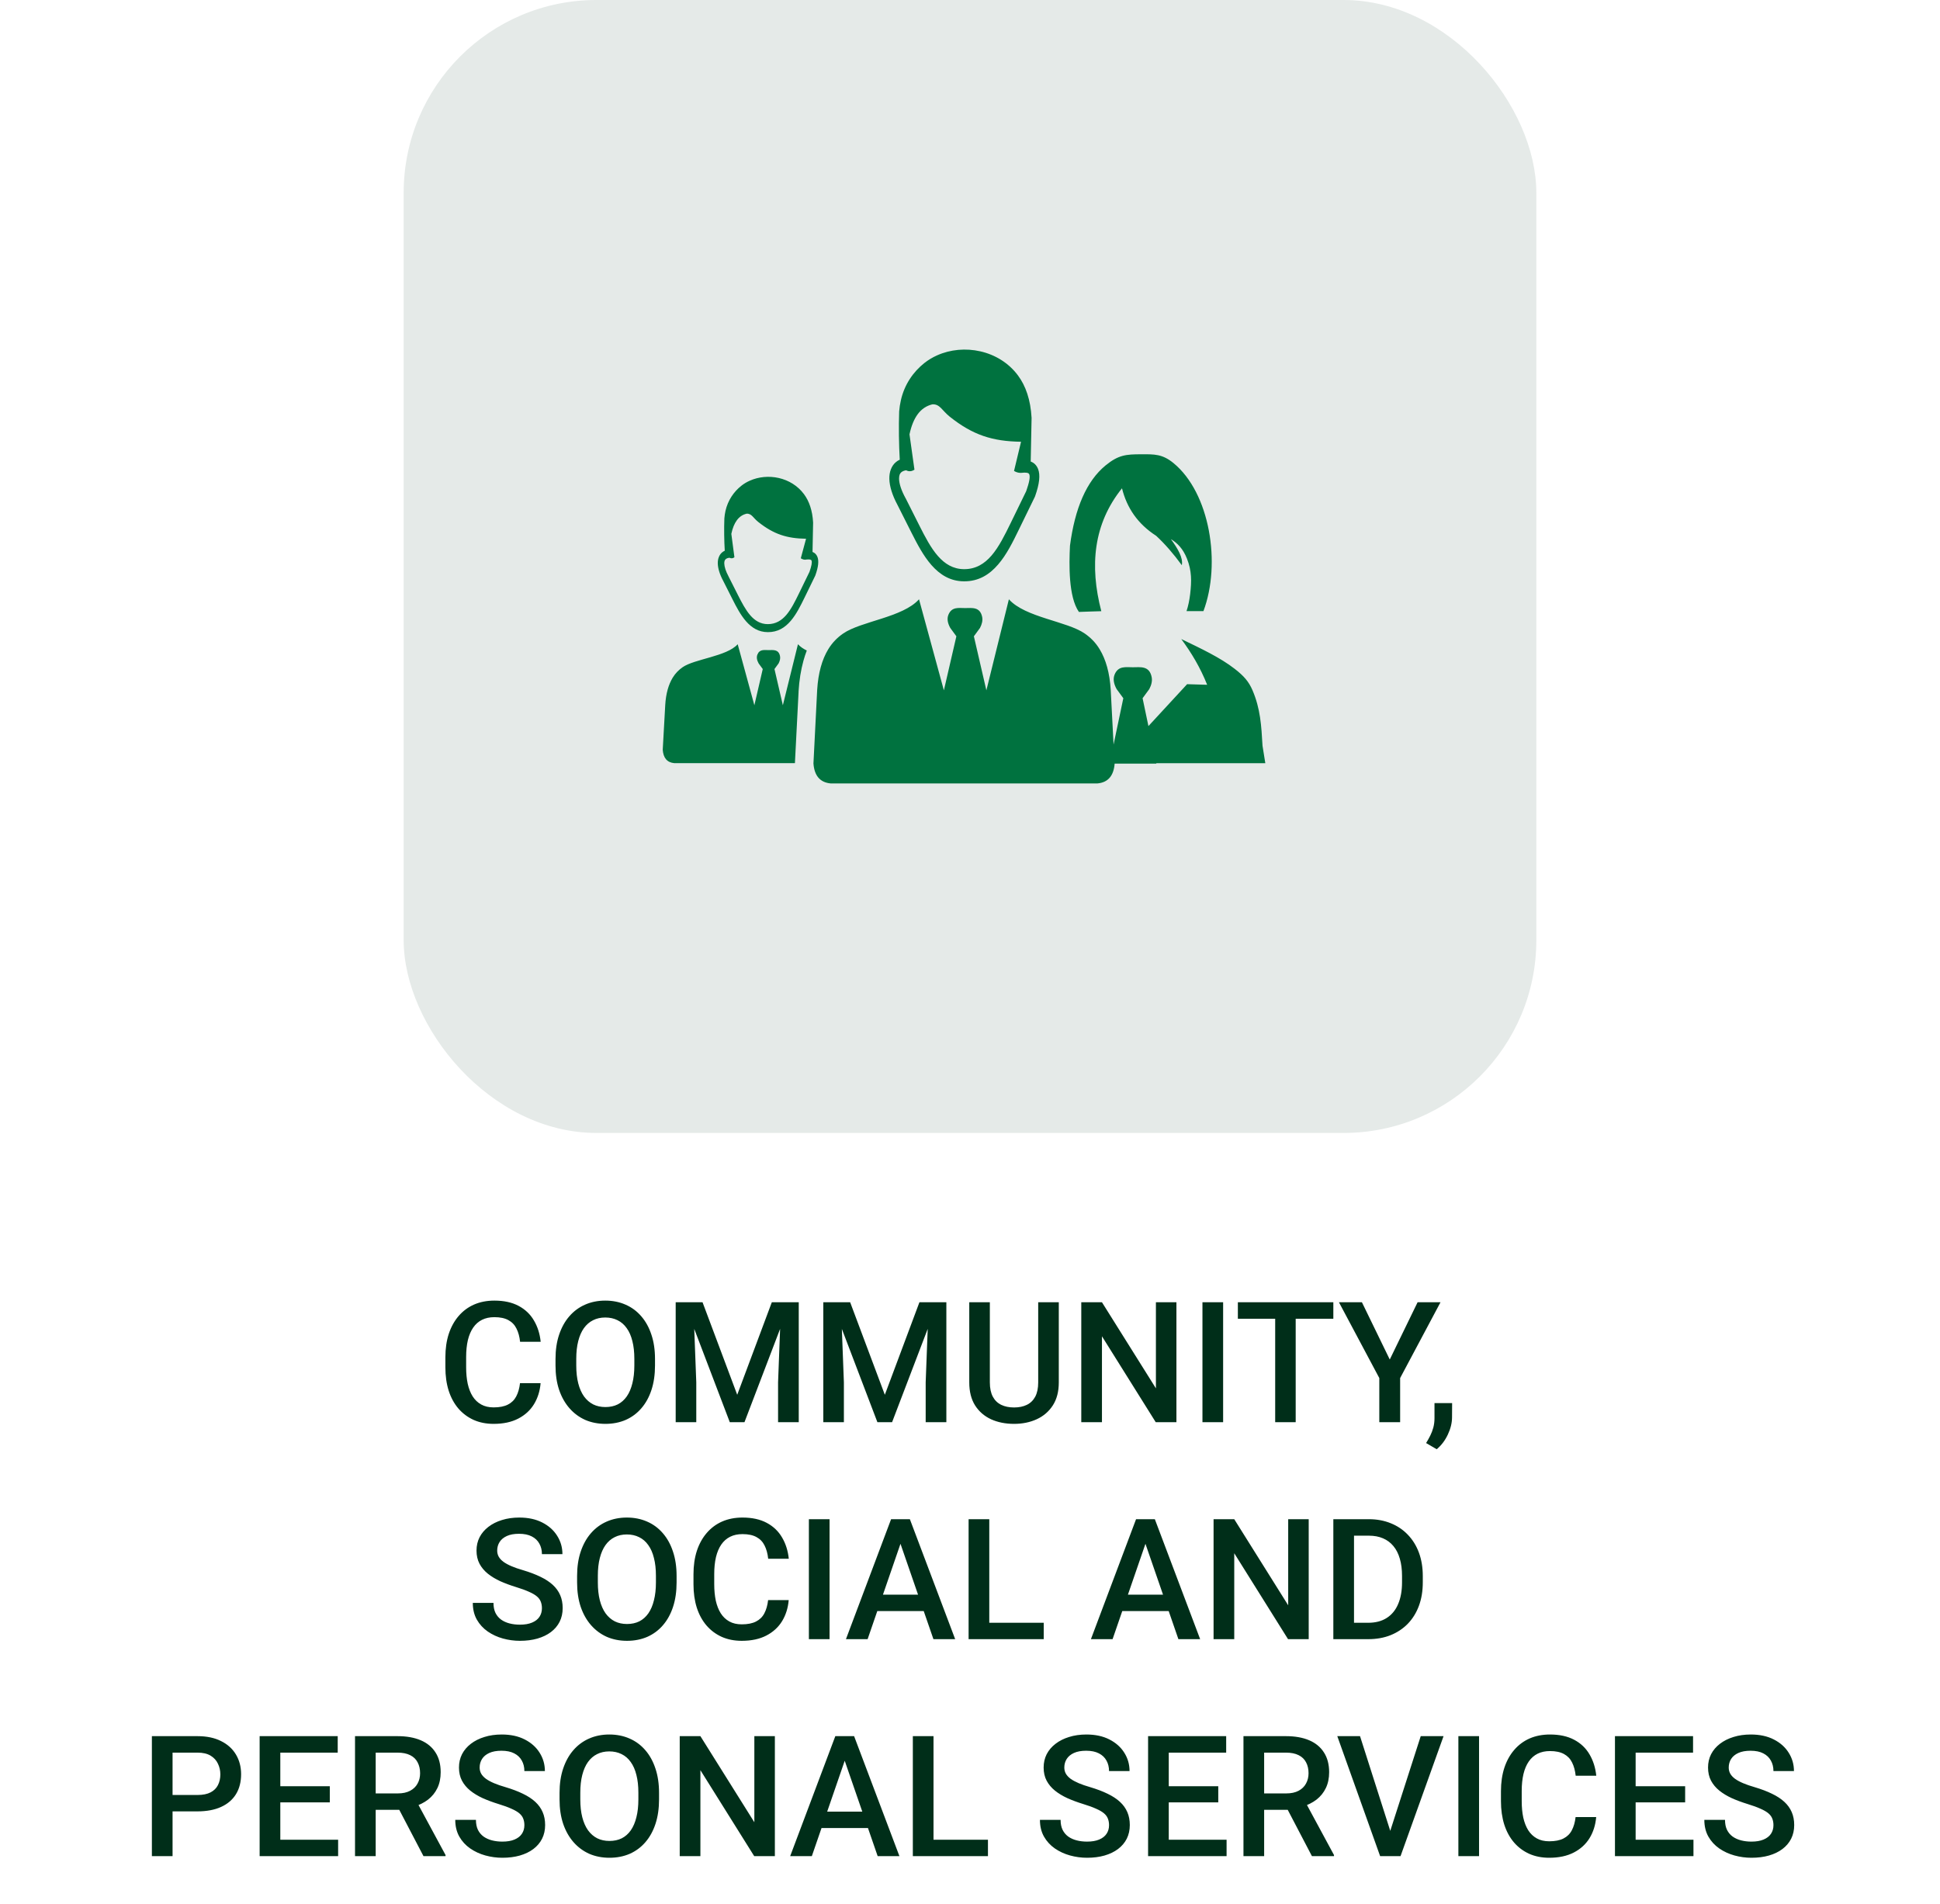 <svg width="161" height="158" viewBox="0 0 161 158" fill="none" xmlns="http://www.w3.org/2000/svg">
<rect x="33.5" width="94" height="94" rx="16" fill="#E5EAE8"/>
<path d="M43.155 114.76H44.864C44.81 115.411 44.627 115.993 44.317 116.503C44.008 117.009 43.572 117.408 43.012 117.699C42.451 117.991 41.77 118.137 40.968 118.137C40.352 118.137 39.799 118.027 39.307 117.809C38.815 117.585 38.393 117.271 38.042 116.865C37.691 116.455 37.422 115.961 37.235 115.382C37.053 114.803 36.962 114.156 36.962 113.44V112.613C36.962 111.898 37.055 111.251 37.242 110.672C37.434 110.093 37.707 109.599 38.062 109.188C38.418 108.774 38.844 108.457 39.341 108.238C39.842 108.02 40.405 107.91 41.029 107.91C41.822 107.91 42.492 108.056 43.039 108.348C43.586 108.639 44.01 109.043 44.31 109.558C44.616 110.073 44.803 110.663 44.871 111.328H43.162C43.117 110.9 43.016 110.533 42.861 110.228C42.711 109.922 42.488 109.69 42.191 109.53C41.895 109.366 41.508 109.284 41.029 109.284C40.637 109.284 40.296 109.357 40.004 109.503C39.712 109.649 39.468 109.863 39.273 110.146C39.077 110.428 38.928 110.777 38.828 111.191C38.732 111.602 38.685 112.071 38.685 112.6V113.44C38.685 113.942 38.728 114.397 38.815 114.808C38.906 115.213 39.042 115.562 39.225 115.854C39.411 116.145 39.648 116.371 39.935 116.53C40.223 116.69 40.567 116.77 40.968 116.77C41.455 116.77 41.85 116.692 42.15 116.537C42.456 116.382 42.686 116.157 42.841 115.86C43 115.56 43.105 115.193 43.155 114.76ZM54.359 112.75V113.297C54.359 114.049 54.261 114.723 54.065 115.32C53.87 115.917 53.589 116.425 53.225 116.845C52.865 117.264 52.432 117.585 51.926 117.809C51.42 118.027 50.859 118.137 50.244 118.137C49.633 118.137 49.075 118.027 48.569 117.809C48.068 117.585 47.633 117.264 47.264 116.845C46.895 116.425 46.607 115.917 46.402 115.32C46.202 114.723 46.102 114.049 46.102 113.297V112.75C46.102 111.998 46.202 111.326 46.402 110.733C46.603 110.136 46.885 109.628 47.25 109.209C47.619 108.785 48.054 108.464 48.556 108.245C49.062 108.022 49.62 107.91 50.23 107.91C50.846 107.91 51.406 108.022 51.912 108.245C52.418 108.464 52.853 108.785 53.218 109.209C53.582 109.628 53.863 110.136 54.059 110.733C54.259 111.326 54.359 111.998 54.359 112.75ZM52.644 113.297V112.736C52.644 112.18 52.589 111.69 52.48 111.267C52.375 110.838 52.217 110.48 52.008 110.193C51.803 109.902 51.55 109.683 51.249 109.537C50.948 109.387 50.609 109.312 50.23 109.312C49.852 109.312 49.515 109.387 49.219 109.537C48.922 109.683 48.67 109.902 48.46 110.193C48.255 110.48 48.098 110.838 47.988 111.267C47.879 111.69 47.824 112.18 47.824 112.736V113.297C47.824 113.853 47.879 114.345 47.988 114.773C48.098 115.202 48.257 115.564 48.467 115.86C48.681 116.152 48.936 116.373 49.232 116.523C49.529 116.669 49.866 116.742 50.244 116.742C50.627 116.742 50.967 116.669 51.263 116.523C51.559 116.373 51.81 116.152 52.015 115.86C52.22 115.564 52.375 115.202 52.48 114.773C52.589 114.345 52.644 113.853 52.644 113.297ZM56.773 108.047H58.304L61.182 115.724L64.053 108.047H65.584L61.783 118H60.566L56.773 108.047ZM56.075 108.047H57.531L57.784 114.691V118H56.075V108.047ZM64.825 108.047H66.288V118H64.572V114.691L64.825 108.047ZM69.022 108.047H70.554L73.432 115.724L76.303 108.047H77.834L74.033 118H72.816L69.022 108.047ZM68.325 108.047H69.781L70.034 114.691V118H68.325V108.047ZM77.075 108.047H78.538V118H76.822V114.691L77.075 108.047ZM86.16 108.047H87.869V114.698C87.869 115.455 87.705 116.088 87.377 116.599C87.049 117.109 86.602 117.494 86.037 117.754C85.477 118.009 84.85 118.137 84.157 118.137C83.442 118.137 82.804 118.009 82.243 117.754C81.683 117.494 81.241 117.109 80.917 116.599C80.598 116.088 80.439 115.455 80.439 114.698V108.047H82.147V114.698C82.147 115.177 82.23 115.571 82.394 115.881C82.558 116.186 82.79 116.412 83.091 116.558C83.392 116.703 83.747 116.776 84.157 116.776C84.567 116.776 84.921 116.703 85.217 116.558C85.518 116.412 85.75 116.186 85.914 115.881C86.078 115.571 86.16 115.177 86.16 114.698V108.047ZM97.631 108.047V118H95.915L91.451 110.87V118H89.735V108.047H91.451L95.929 115.19V108.047H97.631ZM101.507 108.047V118H99.791V108.047H101.507ZM107.529 108.047V118H105.827V108.047H107.529ZM110.653 108.047V109.414H102.73V108.047H110.653ZM113.025 108.047L115.336 112.798L117.646 108.047H119.547L116.197 114.336V118H114.468V114.336L111.118 108.047H113.025ZM120.511 116.414L120.504 117.59C120.504 118.055 120.388 118.533 120.155 119.025C119.923 119.518 119.615 119.923 119.232 120.242L118.351 119.729C118.478 119.524 118.594 119.317 118.699 119.107C118.804 118.898 118.888 118.674 118.952 118.438C119.016 118.201 119.048 117.938 119.048 117.651V116.414H120.511ZM44.974 133.437C44.974 133.231 44.942 133.049 44.878 132.89C44.819 132.73 44.712 132.584 44.557 132.452C44.402 132.32 44.183 132.192 43.9 132.069C43.622 131.942 43.267 131.812 42.834 131.68C42.36 131.534 41.922 131.372 41.522 131.194C41.125 131.012 40.779 130.802 40.482 130.565C40.186 130.324 39.956 130.048 39.792 129.738C39.628 129.424 39.546 129.062 39.546 128.651C39.546 128.246 39.63 127.877 39.799 127.544C39.972 127.211 40.216 126.924 40.53 126.683C40.849 126.437 41.225 126.247 41.658 126.115C42.091 125.979 42.57 125.91 43.094 125.91C43.832 125.91 44.468 126.047 45.001 126.32C45.539 126.594 45.951 126.961 46.238 127.421C46.53 127.881 46.676 128.389 46.676 128.945H44.974C44.974 128.617 44.903 128.328 44.762 128.077C44.625 127.822 44.415 127.621 44.133 127.476C43.855 127.33 43.502 127.257 43.073 127.257C42.668 127.257 42.33 127.318 42.062 127.441C41.793 127.564 41.592 127.731 41.46 127.94C41.328 128.15 41.262 128.387 41.262 128.651C41.262 128.838 41.305 129.009 41.392 129.164C41.478 129.314 41.61 129.456 41.788 129.588C41.966 129.715 42.189 129.836 42.458 129.95C42.727 130.064 43.044 130.174 43.408 130.278C43.96 130.442 44.44 130.625 44.851 130.825C45.261 131.021 45.602 131.244 45.876 131.495C46.149 131.746 46.355 132.031 46.491 132.35C46.628 132.664 46.696 133.022 46.696 133.423C46.696 133.842 46.612 134.22 46.443 134.558C46.275 134.89 46.033 135.175 45.719 135.412C45.409 135.645 45.035 135.825 44.598 135.952C44.165 136.075 43.682 136.137 43.148 136.137C42.67 136.137 42.198 136.073 41.733 135.945C41.273 135.818 40.854 135.624 40.476 135.364C40.097 135.1 39.797 134.772 39.573 134.38C39.35 133.983 39.238 133.521 39.238 132.992H40.954C40.954 133.316 41.009 133.591 41.118 133.819C41.232 134.047 41.389 134.234 41.59 134.38C41.79 134.521 42.023 134.626 42.287 134.694C42.556 134.763 42.843 134.797 43.148 134.797C43.55 134.797 43.884 134.74 44.153 134.626C44.427 134.512 44.632 134.353 44.769 134.147C44.905 133.942 44.974 133.705 44.974 133.437ZM56.15 130.75V131.297C56.15 132.049 56.052 132.723 55.856 133.32C55.66 133.917 55.38 134.425 55.016 134.845C54.656 135.264 54.223 135.585 53.717 135.809C53.211 136.027 52.65 136.137 52.035 136.137C51.425 136.137 50.866 136.027 50.36 135.809C49.859 135.585 49.424 135.264 49.055 134.845C48.685 134.425 48.398 133.917 48.193 133.32C47.993 132.723 47.893 132.049 47.893 131.297V130.75C47.893 129.998 47.993 129.326 48.193 128.733C48.394 128.136 48.676 127.628 49.041 127.209C49.41 126.785 49.845 126.464 50.347 126.245C50.852 126.022 51.411 125.91 52.022 125.91C52.637 125.91 53.197 126.022 53.703 126.245C54.209 126.464 54.644 126.785 55.009 127.209C55.373 127.628 55.654 128.136 55.85 128.733C56.05 129.326 56.15 129.998 56.15 130.75ZM54.435 131.297V130.736C54.435 130.18 54.38 129.69 54.27 129.267C54.166 128.838 54.008 128.48 53.799 128.193C53.594 127.902 53.341 127.683 53.04 127.537C52.739 127.387 52.4 127.312 52.022 127.312C51.643 127.312 51.306 127.387 51.01 127.537C50.714 127.683 50.461 127.902 50.251 128.193C50.046 128.48 49.889 128.838 49.779 129.267C49.67 129.69 49.615 130.18 49.615 130.736V131.297C49.615 131.853 49.67 132.345 49.779 132.773C49.889 133.202 50.048 133.564 50.258 133.86C50.472 134.152 50.727 134.373 51.023 134.523C51.32 134.669 51.657 134.742 52.035 134.742C52.418 134.742 52.758 134.669 53.054 134.523C53.35 134.373 53.601 134.152 53.806 133.86C54.011 133.564 54.166 133.202 54.27 132.773C54.38 132.345 54.435 131.853 54.435 131.297ZM63.745 132.76H65.454C65.399 133.411 65.217 133.993 64.907 134.503C64.597 135.009 64.162 135.408 63.602 135.699C63.041 135.991 62.36 136.137 61.558 136.137C60.942 136.137 60.389 136.027 59.897 135.809C59.404 135.585 58.983 135.271 58.632 134.865C58.281 134.455 58.012 133.961 57.825 133.382C57.643 132.803 57.552 132.156 57.552 131.44V130.613C57.552 129.898 57.645 129.251 57.832 128.672C58.023 128.093 58.297 127.599 58.652 127.188C59.008 126.774 59.434 126.457 59.931 126.238C60.432 126.02 60.995 125.91 61.619 125.91C62.412 125.91 63.082 126.056 63.629 126.348C64.176 126.639 64.6 127.043 64.9 127.558C65.206 128.073 65.393 128.663 65.461 129.328H63.752C63.706 128.9 63.606 128.533 63.451 128.228C63.301 127.922 63.078 127.69 62.781 127.53C62.485 127.366 62.098 127.284 61.619 127.284C61.227 127.284 60.885 127.357 60.594 127.503C60.302 127.649 60.058 127.863 59.862 128.146C59.666 128.428 59.518 128.777 59.418 129.191C59.322 129.602 59.274 130.071 59.274 130.6V131.44C59.274 131.942 59.318 132.397 59.404 132.808C59.495 133.213 59.632 133.562 59.815 133.854C60.001 134.145 60.238 134.371 60.525 134.53C60.812 134.69 61.157 134.77 61.558 134.77C62.045 134.77 62.44 134.692 62.74 134.537C63.046 134.382 63.276 134.157 63.431 133.86C63.59 133.56 63.695 133.193 63.745 132.76ZM68.845 126.047V136H67.129V126.047H68.845ZM74.977 127.373L72.003 136H70.205L73.951 126.047H75.1L74.977 127.373ZM77.465 136L74.484 127.373L74.355 126.047H75.51L79.269 136H77.465ZM77.321 132.309V133.669H71.907V132.309H77.321ZM86.618 134.64V136H81.621V134.64H86.618ZM82.1 126.047V136H80.384V126.047H82.1ZM95.307 127.373L92.333 136H90.535L94.281 126.047H95.43L95.307 127.373ZM97.795 136L94.814 127.373L94.685 126.047H95.84L99.6 136H97.795ZM97.651 132.309V133.669H92.237V132.309H97.651ZM108.609 126.047V136H106.894L102.43 128.87V136H100.714V126.047H102.43L106.907 133.19V126.047H108.609ZM113.545 136H111.419L111.433 134.64H113.545C114.16 134.64 114.675 134.505 115.09 134.236C115.509 133.967 115.824 133.582 116.033 133.081C116.247 132.58 116.354 131.983 116.354 131.29V130.75C116.354 130.212 116.293 129.736 116.17 129.321C116.051 128.907 115.874 128.558 115.637 128.275C115.404 127.993 115.117 127.779 114.775 127.633C114.438 127.487 114.049 127.414 113.606 127.414H111.378V126.047H113.606C114.267 126.047 114.871 126.159 115.418 126.382C115.965 126.601 116.437 126.917 116.833 127.332C117.234 127.747 117.542 128.243 117.756 128.822C117.97 129.401 118.077 130.048 118.077 130.764V131.29C118.077 132.006 117.97 132.653 117.756 133.231C117.542 133.81 117.234 134.307 116.833 134.722C116.432 135.132 115.953 135.449 115.397 135.672C114.846 135.891 114.229 136 113.545 136ZM112.369 126.047V136H110.653V126.047H112.369ZM16.386 150.288H13.795V148.928H16.386C16.837 148.928 17.201 148.855 17.48 148.709C17.758 148.563 17.96 148.363 18.088 148.107C18.22 147.848 18.286 147.551 18.286 147.219C18.286 146.904 18.22 146.61 18.088 146.337C17.96 146.059 17.758 145.836 17.48 145.667C17.201 145.498 16.837 145.414 16.386 145.414H14.321V154H12.605V144.047H16.386C17.156 144.047 17.81 144.184 18.348 144.457C18.89 144.726 19.302 145.1 19.585 145.578C19.867 146.052 20.009 146.594 20.009 147.205C20.009 147.848 19.867 148.399 19.585 148.859C19.302 149.32 18.89 149.673 18.348 149.919C17.81 150.165 17.156 150.288 16.386 150.288ZM28.061 152.64V154H22.777V152.64H28.061ZM23.263 144.047V154H21.547V144.047H23.263ZM27.371 148.203V149.543H22.777V148.203H27.371ZM28.027 144.047V145.414H22.777V144.047H28.027ZM29.463 144.047H32.983C33.74 144.047 34.385 144.161 34.918 144.389C35.451 144.617 35.859 144.954 36.142 145.4C36.429 145.842 36.572 146.389 36.572 147.041C36.572 147.538 36.481 147.975 36.299 148.354C36.117 148.732 35.859 149.051 35.526 149.311C35.194 149.566 34.797 149.764 34.337 149.905L33.817 150.158H30.652L30.639 148.798H33.011C33.421 148.798 33.763 148.725 34.036 148.579C34.31 148.433 34.515 148.235 34.651 147.984C34.793 147.729 34.863 147.442 34.863 147.123C34.863 146.777 34.795 146.476 34.658 146.221C34.526 145.961 34.321 145.763 34.043 145.626C33.765 145.485 33.412 145.414 32.983 145.414H31.179V154H29.463V144.047ZM35.144 154L32.806 149.529L34.603 149.522L36.976 153.911V154H35.144ZM43.518 151.437C43.518 151.231 43.486 151.049 43.422 150.89C43.363 150.73 43.255 150.584 43.101 150.452C42.946 150.32 42.727 150.192 42.444 150.069C42.166 149.942 41.811 149.812 41.378 149.68C40.904 149.534 40.467 149.372 40.065 149.194C39.669 149.012 39.323 148.802 39.026 148.565C38.73 148.324 38.5 148.048 38.336 147.738C38.172 147.424 38.09 147.062 38.09 146.651C38.09 146.246 38.174 145.877 38.343 145.544C38.516 145.211 38.76 144.924 39.074 144.683C39.393 144.437 39.769 144.247 40.202 144.115C40.635 143.979 41.114 143.91 41.638 143.91C42.376 143.91 43.012 144.047 43.545 144.32C44.083 144.594 44.495 144.961 44.782 145.421C45.074 145.881 45.22 146.389 45.22 146.945H43.518C43.518 146.617 43.447 146.328 43.306 146.077C43.169 145.822 42.959 145.621 42.677 145.476C42.399 145.33 42.046 145.257 41.617 145.257C41.212 145.257 40.874 145.318 40.605 145.441C40.337 145.564 40.136 145.731 40.004 145.94C39.872 146.15 39.806 146.387 39.806 146.651C39.806 146.838 39.849 147.009 39.935 147.164C40.022 147.314 40.154 147.456 40.332 147.588C40.51 147.715 40.733 147.836 41.002 147.95C41.271 148.064 41.588 148.174 41.952 148.278C42.504 148.442 42.984 148.625 43.395 148.825C43.805 149.021 44.147 149.244 44.42 149.495C44.693 149.746 44.898 150.031 45.035 150.35C45.172 150.664 45.24 151.022 45.24 151.423C45.24 151.842 45.156 152.22 44.987 152.558C44.819 152.89 44.577 153.175 44.263 153.412C43.953 153.645 43.579 153.825 43.142 153.952C42.709 154.075 42.226 154.137 41.692 154.137C41.214 154.137 40.742 154.073 40.277 153.945C39.817 153.818 39.398 153.624 39.02 153.364C38.641 153.1 38.34 152.772 38.117 152.38C37.894 151.983 37.782 151.521 37.782 150.992H39.498C39.498 151.316 39.553 151.591 39.662 151.819C39.776 152.047 39.933 152.234 40.134 152.38C40.334 152.521 40.567 152.626 40.831 152.694C41.1 152.763 41.387 152.797 41.692 152.797C42.093 152.797 42.428 152.74 42.697 152.626C42.971 152.512 43.176 152.353 43.312 152.147C43.449 151.942 43.518 151.705 43.518 151.437ZM54.694 148.75V149.297C54.694 150.049 54.596 150.723 54.4 151.32C54.204 151.917 53.924 152.425 53.56 152.845C53.2 153.264 52.767 153.585 52.261 153.809C51.755 154.027 51.194 154.137 50.579 154.137C49.968 154.137 49.41 154.027 48.904 153.809C48.403 153.585 47.968 153.264 47.599 152.845C47.23 152.425 46.942 151.917 46.737 151.32C46.537 150.723 46.437 150.049 46.437 149.297V148.75C46.437 147.998 46.537 147.326 46.737 146.733C46.938 146.136 47.22 145.628 47.585 145.209C47.954 144.785 48.389 144.464 48.891 144.245C49.397 144.022 49.955 143.91 50.565 143.91C51.181 143.91 51.741 144.022 52.247 144.245C52.753 144.464 53.188 144.785 53.553 145.209C53.917 145.628 54.198 146.136 54.394 146.733C54.594 147.326 54.694 147.998 54.694 148.75ZM52.978 149.297V148.736C52.978 148.18 52.924 147.69 52.815 147.267C52.71 146.838 52.552 146.48 52.343 146.193C52.138 145.902 51.885 145.683 51.584 145.537C51.283 145.387 50.944 145.312 50.565 145.312C50.187 145.312 49.85 145.387 49.554 145.537C49.258 145.683 49.005 145.902 48.795 146.193C48.59 146.48 48.433 146.838 48.323 147.267C48.214 147.69 48.159 148.18 48.159 148.736V149.297C48.159 149.853 48.214 150.345 48.323 150.773C48.433 151.202 48.592 151.564 48.802 151.86C49.016 152.152 49.271 152.373 49.567 152.523C49.864 152.669 50.201 152.742 50.579 152.742C50.962 152.742 51.301 152.669 51.598 152.523C51.894 152.373 52.145 152.152 52.35 151.86C52.555 151.564 52.71 151.202 52.815 150.773C52.924 150.345 52.978 149.853 52.978 149.297ZM64.306 144.047V154H62.59L58.126 146.87V154H56.41V144.047H58.126L62.603 151.19V144.047H64.306ZM70.349 145.373L67.375 154H65.577L69.323 144.047H70.472L70.349 145.373ZM72.837 154L69.856 145.373L69.727 144.047H70.882L74.642 154H72.837ZM72.693 150.309V151.669H67.279V150.309H72.693ZM81.99 152.64V154H76.993V152.64H81.99ZM77.472 144.047V154H75.756V144.047H77.472ZM92.039 151.437C92.039 151.231 92.007 151.049 91.943 150.89C91.884 150.73 91.777 150.584 91.622 150.452C91.467 150.32 91.248 150.192 90.966 150.069C90.688 149.942 90.332 149.812 89.899 149.68C89.425 149.534 88.988 149.372 88.587 149.194C88.19 149.012 87.844 148.802 87.548 148.565C87.252 148.324 87.022 148.048 86.857 147.738C86.693 147.424 86.611 147.062 86.611 146.651C86.611 146.246 86.696 145.877 86.864 145.544C87.037 145.211 87.281 144.924 87.596 144.683C87.915 144.437 88.291 144.247 88.724 144.115C89.157 143.979 89.635 143.91 90.159 143.91C90.897 143.91 91.533 144.047 92.066 144.32C92.604 144.594 93.017 144.961 93.304 145.421C93.595 145.881 93.741 146.389 93.741 146.945H92.039C92.039 146.617 91.968 146.328 91.827 146.077C91.69 145.822 91.481 145.621 91.198 145.476C90.92 145.33 90.567 145.257 90.139 145.257C89.733 145.257 89.396 145.318 89.127 145.441C88.858 145.564 88.658 145.731 88.525 145.94C88.393 146.15 88.327 146.387 88.327 146.651C88.327 146.838 88.37 147.009 88.457 147.164C88.544 147.314 88.676 147.456 88.853 147.588C89.031 147.715 89.255 147.836 89.523 147.95C89.792 148.064 90.109 148.174 90.474 148.278C91.025 148.442 91.506 148.625 91.916 148.825C92.326 149.021 92.668 149.244 92.941 149.495C93.215 149.746 93.42 150.031 93.557 150.35C93.693 150.664 93.762 151.022 93.762 151.423C93.762 151.842 93.677 152.22 93.509 152.558C93.34 152.89 93.099 153.175 92.784 153.412C92.474 153.645 92.101 153.825 91.663 153.952C91.23 154.075 90.747 154.137 90.214 154.137C89.735 154.137 89.264 154.073 88.799 153.945C88.338 153.818 87.919 153.624 87.541 153.364C87.163 153.1 86.862 152.772 86.639 152.38C86.415 151.983 86.304 151.521 86.304 150.992H88.019C88.019 151.316 88.074 151.591 88.184 151.819C88.297 152.047 88.455 152.234 88.655 152.38C88.856 152.521 89.088 152.626 89.353 152.694C89.621 152.763 89.909 152.797 90.214 152.797C90.615 152.797 90.95 152.74 91.219 152.626C91.492 152.512 91.697 152.353 91.834 152.147C91.971 151.942 92.039 151.705 92.039 151.437ZM101.794 152.64V154H96.51V152.64H101.794ZM96.995 144.047V154H95.279V144.047H96.995ZM101.104 148.203V149.543H96.51V148.203H101.104ZM101.76 144.047V145.414H96.51V144.047H101.76ZM103.195 144.047H106.716C107.472 144.047 108.117 144.161 108.65 144.389C109.184 144.617 109.591 144.954 109.874 145.4C110.161 145.842 110.305 146.389 110.305 147.041C110.305 147.538 110.214 147.975 110.031 148.354C109.849 148.732 109.591 149.051 109.259 149.311C108.926 149.566 108.53 149.764 108.069 149.905L107.55 150.158H104.385L104.371 148.798H106.743C107.153 148.798 107.495 148.725 107.769 148.579C108.042 148.433 108.247 148.235 108.384 147.984C108.525 147.729 108.596 147.442 108.596 147.123C108.596 146.777 108.527 146.476 108.391 146.221C108.258 145.961 108.053 145.763 107.775 145.626C107.497 145.485 107.144 145.414 106.716 145.414H104.911V154H103.195V144.047ZM108.876 154L106.538 149.529L108.336 149.522L110.708 153.911V154H108.876ZM115.288 152.182L117.906 144.047H119.8L116.231 154H114.953L115.288 152.182ZM112.868 144.047L115.466 152.182L115.821 154H114.536L110.981 144.047H112.868ZM122.746 144.047V154H121.03V144.047H122.746ZM130.758 150.76H132.467C132.412 151.411 132.23 151.993 131.92 152.503C131.61 153.009 131.175 153.408 130.614 153.699C130.054 153.991 129.372 154.137 128.57 154.137C127.955 154.137 127.401 154.027 126.909 153.809C126.417 153.585 125.995 153.271 125.645 152.865C125.294 152.455 125.025 151.961 124.838 151.382C124.656 150.803 124.564 150.156 124.564 149.44V148.613C124.564 147.898 124.658 147.251 124.845 146.672C125.036 146.093 125.31 145.599 125.665 145.188C126.021 144.774 126.447 144.457 126.943 144.238C127.445 144.02 128.007 143.91 128.632 143.91C129.425 143.91 130.095 144.056 130.642 144.348C131.188 144.639 131.612 145.043 131.913 145.558C132.218 146.073 132.405 146.663 132.474 147.328H130.765C130.719 146.9 130.619 146.533 130.464 146.228C130.313 145.922 130.09 145.69 129.794 145.53C129.498 145.366 129.11 145.284 128.632 145.284C128.24 145.284 127.898 145.357 127.606 145.503C127.315 145.649 127.071 145.863 126.875 146.146C126.679 146.428 126.531 146.777 126.431 147.191C126.335 147.602 126.287 148.071 126.287 148.6V149.44C126.287 149.942 126.33 150.397 126.417 150.808C126.508 151.213 126.645 151.562 126.827 151.854C127.014 152.145 127.251 152.371 127.538 152.53C127.825 152.69 128.169 152.77 128.57 152.77C129.058 152.77 129.452 152.692 129.753 152.537C130.058 152.382 130.288 152.157 130.443 151.86C130.603 151.56 130.708 151.193 130.758 150.76ZM140.54 152.64V154H135.256V152.64H140.54ZM135.741 144.047V154H134.025V144.047H135.741ZM139.85 148.203V149.543H135.256V148.203H139.85ZM140.506 144.047V145.414H135.256V144.047H140.506ZM147.178 151.437C147.178 151.231 147.146 151.049 147.082 150.89C147.023 150.73 146.916 150.584 146.761 150.452C146.606 150.32 146.387 150.192 146.104 150.069C145.826 149.942 145.471 149.812 145.038 149.68C144.564 149.534 144.127 149.372 143.726 149.194C143.329 149.012 142.983 148.802 142.687 148.565C142.39 148.324 142.16 148.048 141.996 147.738C141.832 147.424 141.75 147.062 141.75 146.651C141.75 146.246 141.834 145.877 142.003 145.544C142.176 145.211 142.42 144.924 142.734 144.683C143.053 144.437 143.429 144.247 143.862 144.115C144.295 143.979 144.774 143.91 145.298 143.91C146.036 143.91 146.672 144.047 147.205 144.32C147.743 144.594 148.155 144.961 148.442 145.421C148.734 145.881 148.88 146.389 148.88 146.945H147.178C147.178 146.617 147.107 146.328 146.966 146.077C146.829 145.822 146.619 145.621 146.337 145.476C146.059 145.33 145.706 145.257 145.277 145.257C144.872 145.257 144.535 145.318 144.266 145.441C143.997 145.564 143.796 145.731 143.664 145.94C143.532 146.15 143.466 146.387 143.466 146.651C143.466 146.838 143.509 147.009 143.596 147.164C143.682 147.314 143.814 147.456 143.992 147.588C144.17 147.715 144.393 147.836 144.662 147.95C144.931 148.064 145.248 148.174 145.612 148.278C146.164 148.442 146.645 148.625 147.055 148.825C147.465 149.021 147.807 149.244 148.08 149.495C148.354 149.746 148.559 150.031 148.695 150.35C148.832 150.664 148.9 151.022 148.9 151.423C148.9 151.842 148.816 152.22 148.647 152.558C148.479 152.89 148.237 153.175 147.923 153.412C147.613 153.645 147.239 153.825 146.802 153.952C146.369 154.075 145.886 154.137 145.353 154.137C144.874 154.137 144.402 154.073 143.938 153.945C143.477 153.818 143.058 153.624 142.68 153.364C142.301 153.1 142.001 152.772 141.777 152.38C141.554 151.983 141.442 151.521 141.442 150.992H143.158C143.158 151.316 143.213 151.591 143.322 151.819C143.436 152.047 143.593 152.234 143.794 152.38C143.994 152.521 144.227 152.626 144.491 152.694C144.76 152.763 145.047 152.797 145.353 152.797C145.754 152.797 146.089 152.74 146.357 152.626C146.631 152.512 146.836 152.353 146.973 152.147C147.109 151.942 147.178 151.705 147.178 151.437Z" fill="#002E19"/>
<g clip-path="url(#clip0_153_3802)">
<path fill-rule="evenodd" clip-rule="evenodd" d="M92.415 61.777L93.224 57.931L92.667 57.171C92.415 56.715 92.362 56.315 92.5 55.97C92.801 55.225 93.428 55.362 94.014 55.362C94.628 55.362 95.385 55.215 95.576 56.173C95.641 56.492 95.56 56.826 95.381 57.171L94.823 57.931L95.308 60.242L98.518 56.766L100.182 56.816C99.609 55.382 98.88 54.166 98.034 53.021C99.629 53.791 101.261 54.551 102.469 55.494C103.238 56.092 103.633 56.548 103.946 57.272C104.605 58.818 104.679 60.201 104.776 61.874L105.008 63.323H95.959L95.967 63.358H92.504C92.427 64.347 91.971 64.919 91.08 65H80.098H68.932C68.037 64.914 67.581 64.342 67.508 63.343L67.817 57.242C67.903 55.833 68.22 54.718 68.737 53.867C69.079 53.304 69.502 52.889 69.97 52.565C71.455 51.536 74.922 51.232 76.269 49.722L78.332 57.277L79.369 52.793L78.861 52.098C78.633 51.683 78.58 51.318 78.71 51.004C78.987 50.325 79.556 50.451 80.09 50.451C80.647 50.451 81.335 50.32 81.51 51.191C81.567 51.48 81.493 51.784 81.331 52.098L80.822 52.793L81.859 57.277L83.727 49.722C85.074 51.232 88.545 51.536 90.026 52.565C90.494 52.889 90.921 53.304 91.259 53.867C91.776 54.718 92.093 55.828 92.179 57.242L92.415 61.777ZM61.221 53.451L62.605 58.514L63.301 55.509L62.959 55.043C62.804 54.764 62.772 54.521 62.857 54.308C63.04 53.852 63.423 53.938 63.781 53.938C64.155 53.938 64.615 53.852 64.733 54.434C64.774 54.627 64.721 54.835 64.615 55.043L64.273 55.509L64.969 58.514L66.222 53.451C66.405 53.654 66.658 53.826 66.955 53.973C66.853 54.242 66.759 54.526 66.678 54.82C66.466 55.585 66.328 56.436 66.271 57.384H66.275C66.275 57.404 66.271 57.429 66.271 57.45L65.97 63.318H63.793H55.956C55.354 63.262 55.049 62.877 55 62.208L55.208 58.489C55.264 57.546 55.48 56.801 55.826 56.228C56.054 55.853 56.339 55.575 56.652 55.357C57.645 54.668 60.318 54.465 61.221 53.451ZM60.542 46.276C60.408 46.291 60.306 46.326 60.233 46.387C60.192 46.423 60.16 46.468 60.139 46.519C60.115 46.58 60.107 46.661 60.107 46.747C60.115 47.026 60.233 47.401 60.465 47.831L60.469 47.842L61.242 49.372C61.551 49.98 61.873 50.603 62.271 51.059C62.65 51.49 63.109 51.784 63.72 51.784C64.379 51.784 64.859 51.48 65.254 51.024C65.665 50.543 65.99 49.884 66.312 49.225L67.178 47.446C67.353 46.95 67.406 46.651 67.349 46.509C67.313 46.423 67.17 46.397 66.934 46.423C66.784 46.463 66.625 46.428 66.458 46.321L66.894 44.7C65.303 44.674 64.216 44.33 62.926 43.306C62.503 42.972 62.377 42.587 61.954 42.622C61.633 42.698 61.364 42.875 61.152 43.164C60.949 43.438 60.794 43.813 60.693 44.294L60.949 46.235C60.819 46.337 60.68 46.347 60.542 46.276ZM67.431 45.794C67.618 45.865 67.756 45.997 67.838 46.205C67.968 46.534 67.919 47.026 67.671 47.725C67.667 47.74 67.663 47.75 67.655 47.766L66.776 49.57C66.434 50.269 66.088 50.968 65.624 51.511C65.14 52.078 64.542 52.453 63.724 52.448C62.959 52.448 62.385 52.083 61.913 51.546C61.462 51.029 61.116 50.37 60.79 49.722L60.017 48.191C59.728 47.654 59.582 47.168 59.569 46.762C59.565 46.565 59.59 46.387 59.651 46.235C59.712 46.068 59.806 45.931 59.936 45.825C59.997 45.774 60.07 45.728 60.147 45.693C60.099 44.872 60.082 43.858 60.115 43.007C60.131 42.799 60.164 42.592 60.208 42.384C60.408 41.507 60.9 40.798 61.514 40.311C61.73 40.139 61.966 39.997 62.218 39.886C63.704 39.217 65.669 39.581 66.723 41C67.15 41.578 67.423 42.343 67.48 43.357L67.431 45.794ZM75.203 39.019C75.032 39.044 74.897 39.1 74.8 39.181C74.739 39.232 74.69 39.303 74.662 39.379C74.629 39.47 74.613 39.587 74.613 39.718C74.621 40.139 74.8 40.691 75.15 41.33L75.158 41.34L76.309 43.625C76.769 44.538 77.249 45.465 77.843 46.139C78.409 46.782 79.097 47.218 80 47.223C80.985 47.228 81.701 46.772 82.287 46.093C82.901 45.379 83.389 44.391 83.87 43.407L85.164 40.752C85.424 40.012 85.505 39.566 85.42 39.353C85.367 39.217 85.139 39.186 84.757 39.232C84.728 39.237 84.7 39.237 84.671 39.232C84.513 39.232 84.342 39.181 84.154 39.075L84.736 36.652C82.36 36.617 80.737 36.1 78.816 34.57C78.185 34.068 77.994 33.495 77.363 33.551C76.887 33.668 76.484 33.931 76.167 34.357C75.862 34.767 75.63 35.325 75.479 36.039L75.89 38.968C75.646 39.125 75.418 39.136 75.203 39.019ZM85.538 38.294C85.819 38.396 86.022 38.598 86.148 38.907C86.344 39.404 86.27 40.134 85.9 41.178C85.892 41.198 85.884 41.218 85.876 41.233L84.561 43.929C84.053 44.973 83.536 46.022 82.84 46.828C82.116 47.674 81.225 48.237 80.004 48.232C78.865 48.227 78.006 47.684 77.302 46.884C76.627 46.114 76.114 45.13 75.626 44.163L74.474 41.877C74.047 41.081 73.823 40.347 73.807 39.744C73.799 39.45 73.84 39.186 73.929 38.953C74.023 38.705 74.161 38.497 74.352 38.34C74.446 38.259 74.552 38.193 74.67 38.142C74.6 36.921 74.576 35.411 74.621 34.139C74.645 33.83 74.694 33.521 74.763 33.212C75.056 31.899 75.797 30.845 76.712 30.12C77.034 29.867 77.388 29.654 77.762 29.487C79.976 28.489 82.913 29.036 84.484 31.154C85.123 32.016 85.526 33.161 85.611 34.671L85.538 38.294ZM89.538 50.771L90.555 50.735L91.397 50.71C90.413 46.934 90.742 43.463 93.114 40.514C93.517 42.136 94.416 43.468 95.951 44.456C96.683 45.136 97.395 45.956 98.079 46.894C98.201 46.271 97.737 45.511 97.171 44.73C97.692 45.049 98.172 45.5 98.51 46.362C98.905 47.365 98.897 48.206 98.77 49.296C98.709 49.803 98.612 50.274 98.469 50.705H99.873C101.354 46.757 100.414 40.904 97.387 38.421C96.459 37.661 95.792 37.686 94.701 37.691C93.452 37.691 92.817 37.742 91.747 38.619C90.172 39.916 89.204 42.161 88.797 45.277C88.72 46.833 88.667 49.519 89.538 50.771Z" fill="#00723F"/>
</g>
<defs>
<clipPath id="clip0_153_3802">
<rect width="50" height="36" fill="white" transform="translate(55 29)"/>
</clipPath>
</defs>
</svg>
